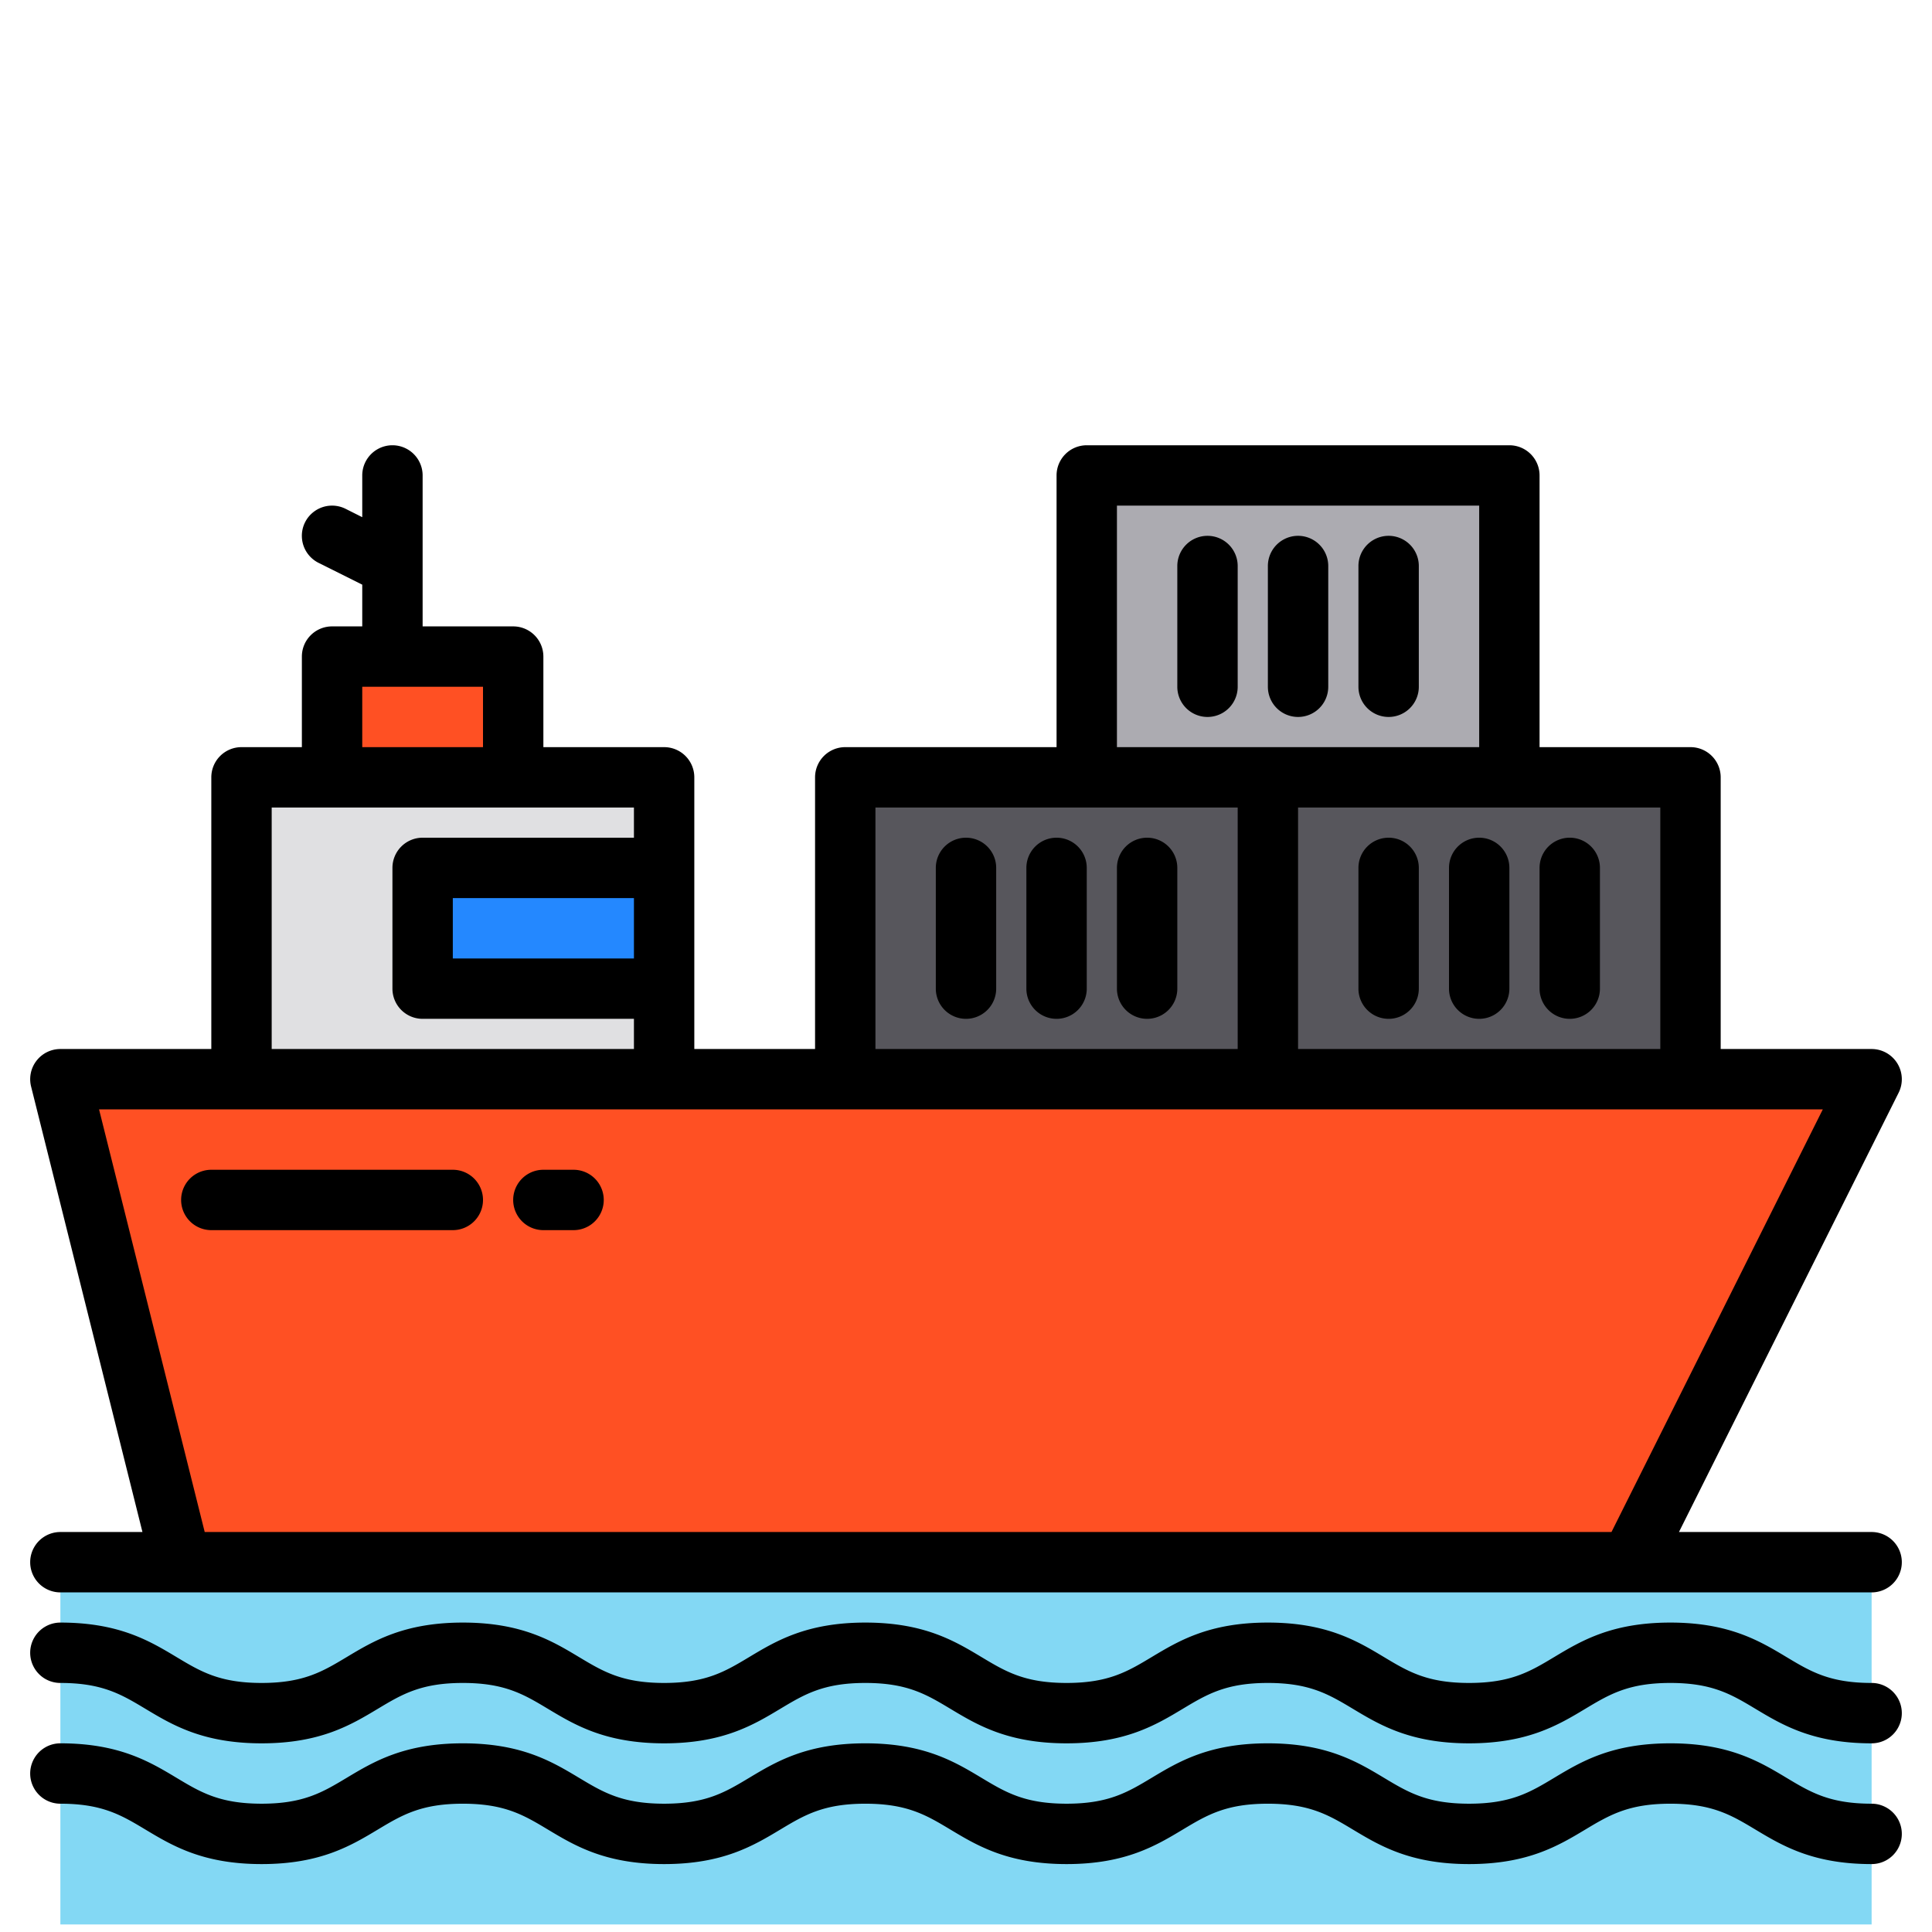 <svg height="512" viewBox="0 0 512 420" width="512" xmlns="http://www.w3.org/2000/svg">
<g><g><path d="m432 368h-384l-32-128h480z" fill="#ff5023"/><path d="m64 160h112v80h-112z" fill="#e0e0e2"/><path d="m88 128h48v32h-48z" fill="#ff5023"/><path d="m112 184h64v32h-64z" fill="#2488ff"/><path d="m224 160h112v80h-112z" fill="#57565c"/><path d="m336 160h112v80h-112z" fill="#57565c"/><path d="m288 80h112v80h-112z" fill="#acabb1"/><path d="m16 368h480v96h-480z" fill="#83d8f4"/></g><g><path d="m280 176a8 8 0 0 0 -8 8v32a8 8 0 0 0 16 0v-32a8 8 0 0 0 -8-8z"/><path d="m256 176a8 8 0 0 0 -8 8v32a8 8 0 0 0 16 0v-32a8 8 0 0 0 -8-8z"/><path d="m304 176a8 8 0 0 0 -8 8v32a8 8 0 0 0 16 0v-32a8 8 0 0 0 -8-8z"/><path d="m392 176a8 8 0 0 0 -8 8v32a8 8 0 0 0 16 0v-32a8 8 0 0 0 -8-8z"/><path d="m368 176a8 8 0 0 0 -8 8v32a8 8 0 0 0 16 0v-32a8 8 0 0 0 -8-8z"/><path d="m416 224a8 8 0 0 0 8-8v-32a8 8 0 0 0 -16 0v32a8 8 0 0 0 8 8z"/><path d="m344 144a8 8 0 0 0 8-8v-32a8 8 0 0 0 -16 0v32a8 8 0 0 0 8 8z"/><path d="m320 96a8 8 0 0 0 -8 8v32a8 8 0 0 0 16 0v-32a8 8 0 0 0 -8-8z"/><path d="m368 144a8 8 0 0 0 8-8v-32a8 8 0 0 0 -16 0v32a8 8 0 0 0 8 8z"/><path d="m496 360h-51.06l58.22-116.42a8.008 8.008 0 0 0 -7.16-11.58h-40v-72a8 8 0 0 0 -8-8h-40v-72a8 8 0 0 0 -8-8h-112a8 8 0 0 0 -8 8v72h-56a8 8 0 0 0 -8 8v72h-32v-72a8 8 0 0 0 -8-8h-32v-24a8 8 0 0 0 -8-8h-24v-40a8 8 0 0 0 -16 0v11.06l-4.42-2.22a8.005 8.005 0 0 0 -7.16 14.32l11.58 5.78v11.06h-8a8 8 0 0 0 -8 8v24h-16a8 8 0 0 0 -8 8v72h-40a8 8 0 0 0 -7.76 9.94l29.51 118.06h-21.75a8 8 0 0 0 0 16h480a8 8 0 0 0 0-16zm-56-192v64h-96v-64zm-144-80h96v64h-96zm-64 80h96v64h-96zm-136-32h32v16h-32zm-24 32h96v8h-56a8 8 0 0 0 -8 8v32a8 8 0 0 0 8 8h56v8h-96zm96 24v16h-48v-16zm259.06 168h-372.81l-28-112h456.81z"/><path d="m120 264h-64a8 8 0 0 0 0 16h64a8 8 0 0 0 0-16z"/><path d="m152 264h-8a8 8 0 0 0 0 16h8a8 8 0 0 0 0-16z"/><path d="m496 400c-11.119 0-16.166-3.027-22.555-6.86-7.14-4.285-15.234-9.14-30.784-9.14s-23.644 4.855-30.785 9.14c-6.389 3.833-11.436 6.86-22.554 6.86s-16.162-3.027-22.55-6.86c-7.14-4.285-15.233-9.14-30.782-9.14s-23.641 4.855-30.782 9.14c-6.388 3.833-11.433 6.86-22.551 6.86s-16.161-3.027-22.549-6.859c-7.14-4.286-15.233-9.141-30.782-9.141s-23.641 4.855-30.781 9.141c-6.388 3.832-11.433 6.859-22.545 6.859s-16.162-3.027-22.55-6.859c-7.14-4.286-15.233-9.141-30.783-9.141s-23.641 4.855-30.781 9.14c-6.392 3.833-11.437 6.86-22.553 6.86s-16.164-3.027-22.551-6.86c-7.14-4.285-15.233-9.14-30.782-9.14a8 8 0 0 0 0 16c11.117 0 16.162 3.027 22.55 6.859 7.14 4.286 15.233 9.141 30.783 9.141s23.641-4.855 30.781-9.141c6.386-3.832 11.433-6.859 22.549-6.859s16.163 3.027 22.551 6.86c7.14 4.285 15.233 9.14 30.782 9.14s23.642-4.855 30.781-9.141c6.388-3.832 11.433-6.859 22.549-6.859s16.162 3.027 22.55 6.86c7.141 4.285 15.233 9.14 30.781 9.14s23.643-4.855 30.783-9.141c6.388-3.832 11.433-6.859 22.55-6.859s16.162 3.027 22.55 6.86c7.141 4.285 15.233 9.14 30.782 9.14s23.644-4.855 30.784-9.14c6.389-3.833 11.436-6.86 22.555-6.86s16.165 3.027 22.553 6.86c7.141 4.285 15.235 9.14 30.786 9.14a8 8 0 0 0 0-16z"/><path d="m496 432c-11.119 0-16.166-3.027-22.555-6.86-7.14-4.285-15.234-9.14-30.784-9.14s-23.644 4.855-30.785 9.14c-6.389 3.833-11.436 6.86-22.554 6.86s-16.162-3.027-22.55-6.86c-7.14-4.285-15.233-9.14-30.782-9.14s-23.641 4.855-30.782 9.14c-6.388 3.833-11.433 6.86-22.551 6.86s-16.161-3.027-22.549-6.859c-7.14-4.286-15.233-9.141-30.782-9.141s-23.641 4.855-30.781 9.141c-6.388 3.832-11.433 6.859-22.545 6.859s-16.162-3.027-22.55-6.859c-7.14-4.286-15.233-9.141-30.783-9.141s-23.641 4.855-30.781 9.14c-6.392 3.833-11.437 6.86-22.553 6.86s-16.164-3.027-22.551-6.86c-7.14-4.285-15.233-9.14-30.782-9.14a8 8 0 0 0 0 16c11.117 0 16.162 3.027 22.55 6.859 7.14 4.286 15.233 9.141 30.783 9.141s23.641-4.855 30.781-9.141c6.386-3.832 11.433-6.859 22.549-6.859s16.163 3.027 22.551 6.86c7.14 4.285 15.233 9.14 30.782 9.14s23.642-4.855 30.781-9.141c6.388-3.832 11.433-6.859 22.549-6.859s16.162 3.027 22.55 6.86c7.141 4.285 15.233 9.14 30.781 9.14s23.643-4.855 30.783-9.141c6.388-3.832 11.433-6.859 22.55-6.859s16.162 3.027 22.55 6.86c7.141 4.285 15.233 9.14 30.782 9.14s23.644-4.855 30.784-9.14c6.389-3.833 11.436-6.86 22.555-6.86s16.165 3.027 22.553 6.86c7.141 4.285 15.235 9.14 30.786 9.14a8 8 0 0 0 0-16z"/></g></g></svg>